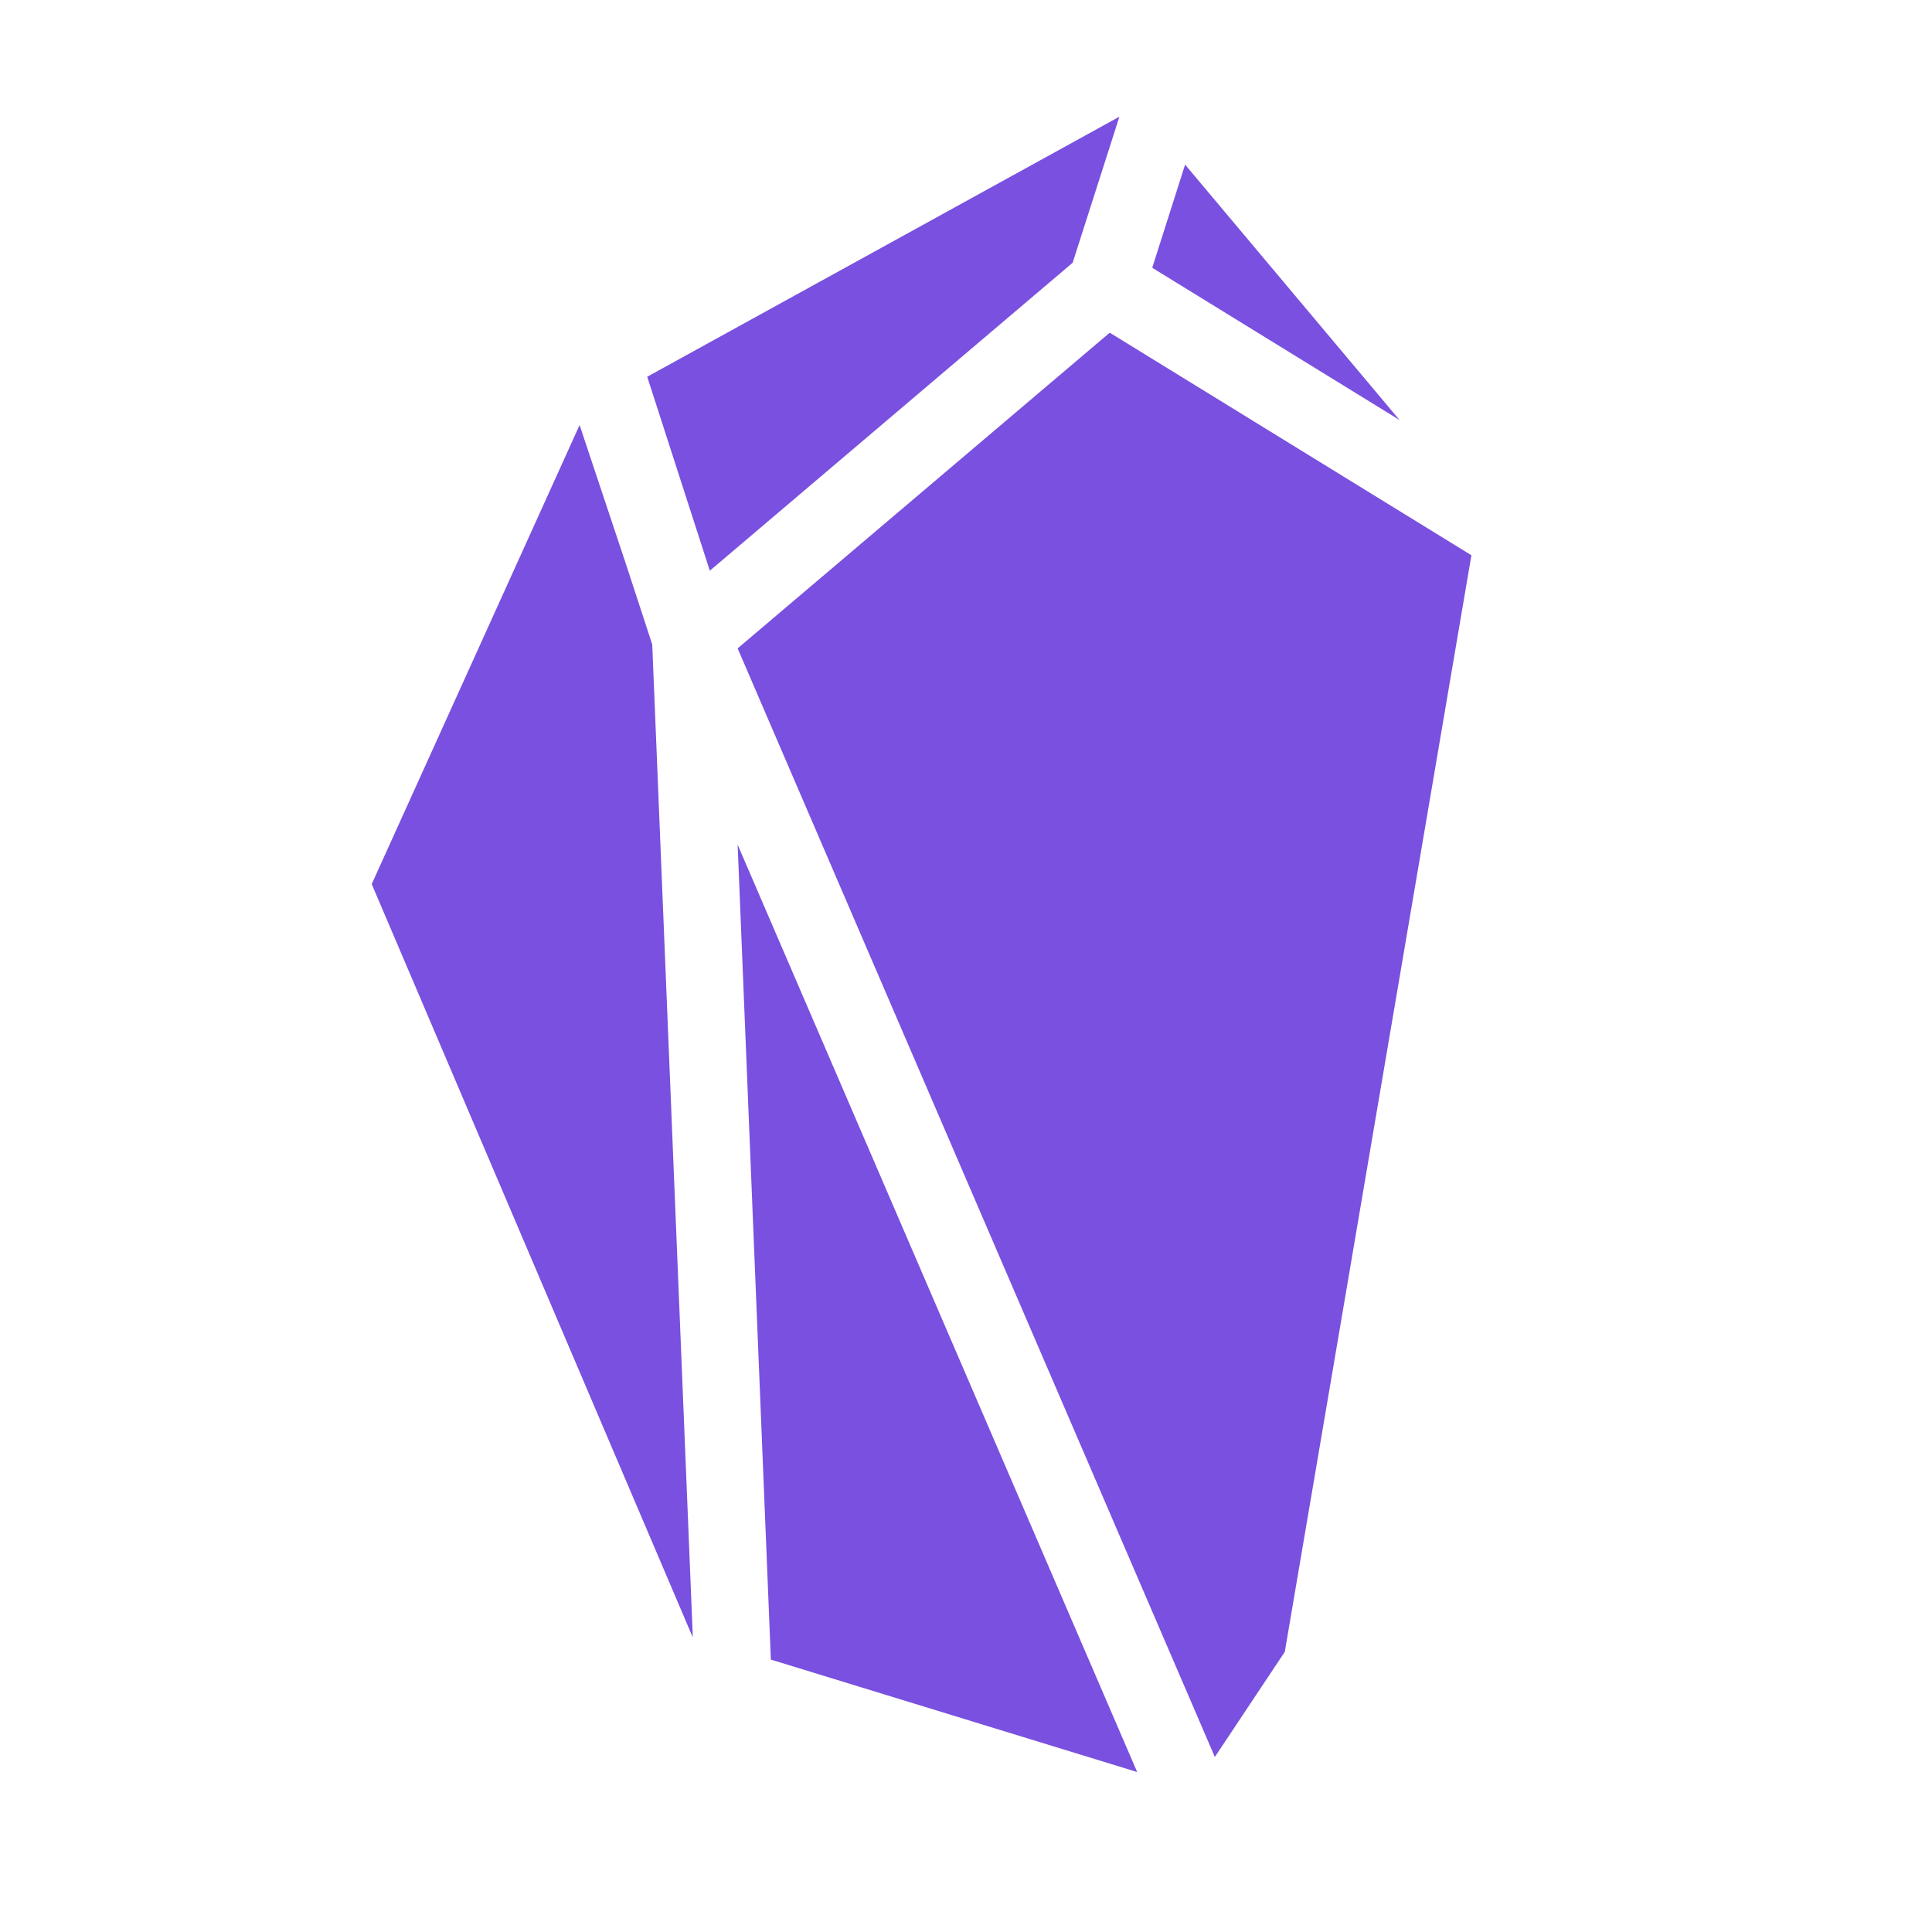 <svg xmlns="http://www.w3.org/2000/svg" xmlns:xlink="http://www.w3.org/1999/xlink" viewBox="0,0,256,256" width="50px" height="50px" fill-rule="nonzero"><g fill="#7950df" fill-rule="nonzero" stroke="none" stroke-width="1" stroke-linecap="butt" stroke-linejoin="miter" stroke-miterlimit="10" stroke-dasharray="" stroke-dashoffset="0" font-family="none" font-weight="none" font-size="none" text-anchor="none" style="mix-blend-mode: normal"><g transform="scale(5.12,5.12)"><path d="M36.22,10.87l-6.4,-3.94l0.85,-2.67zM16.88,16.68l1.05,25.69l-0.02,-0.04l-8.29,-19.45l5.38,-11.88l1.22,3.66zM27.76,6.8l-9.39,7.97l-1.62,-5.02l12.22,-6.73zM19.09,21.86l10.34,24l-9.48,-2.91zM38.08,14.37l-4.83,28.38l-1.81,2.72l-12.35,-28.69l9.63,-8.17z"></path></g></g></svg>
